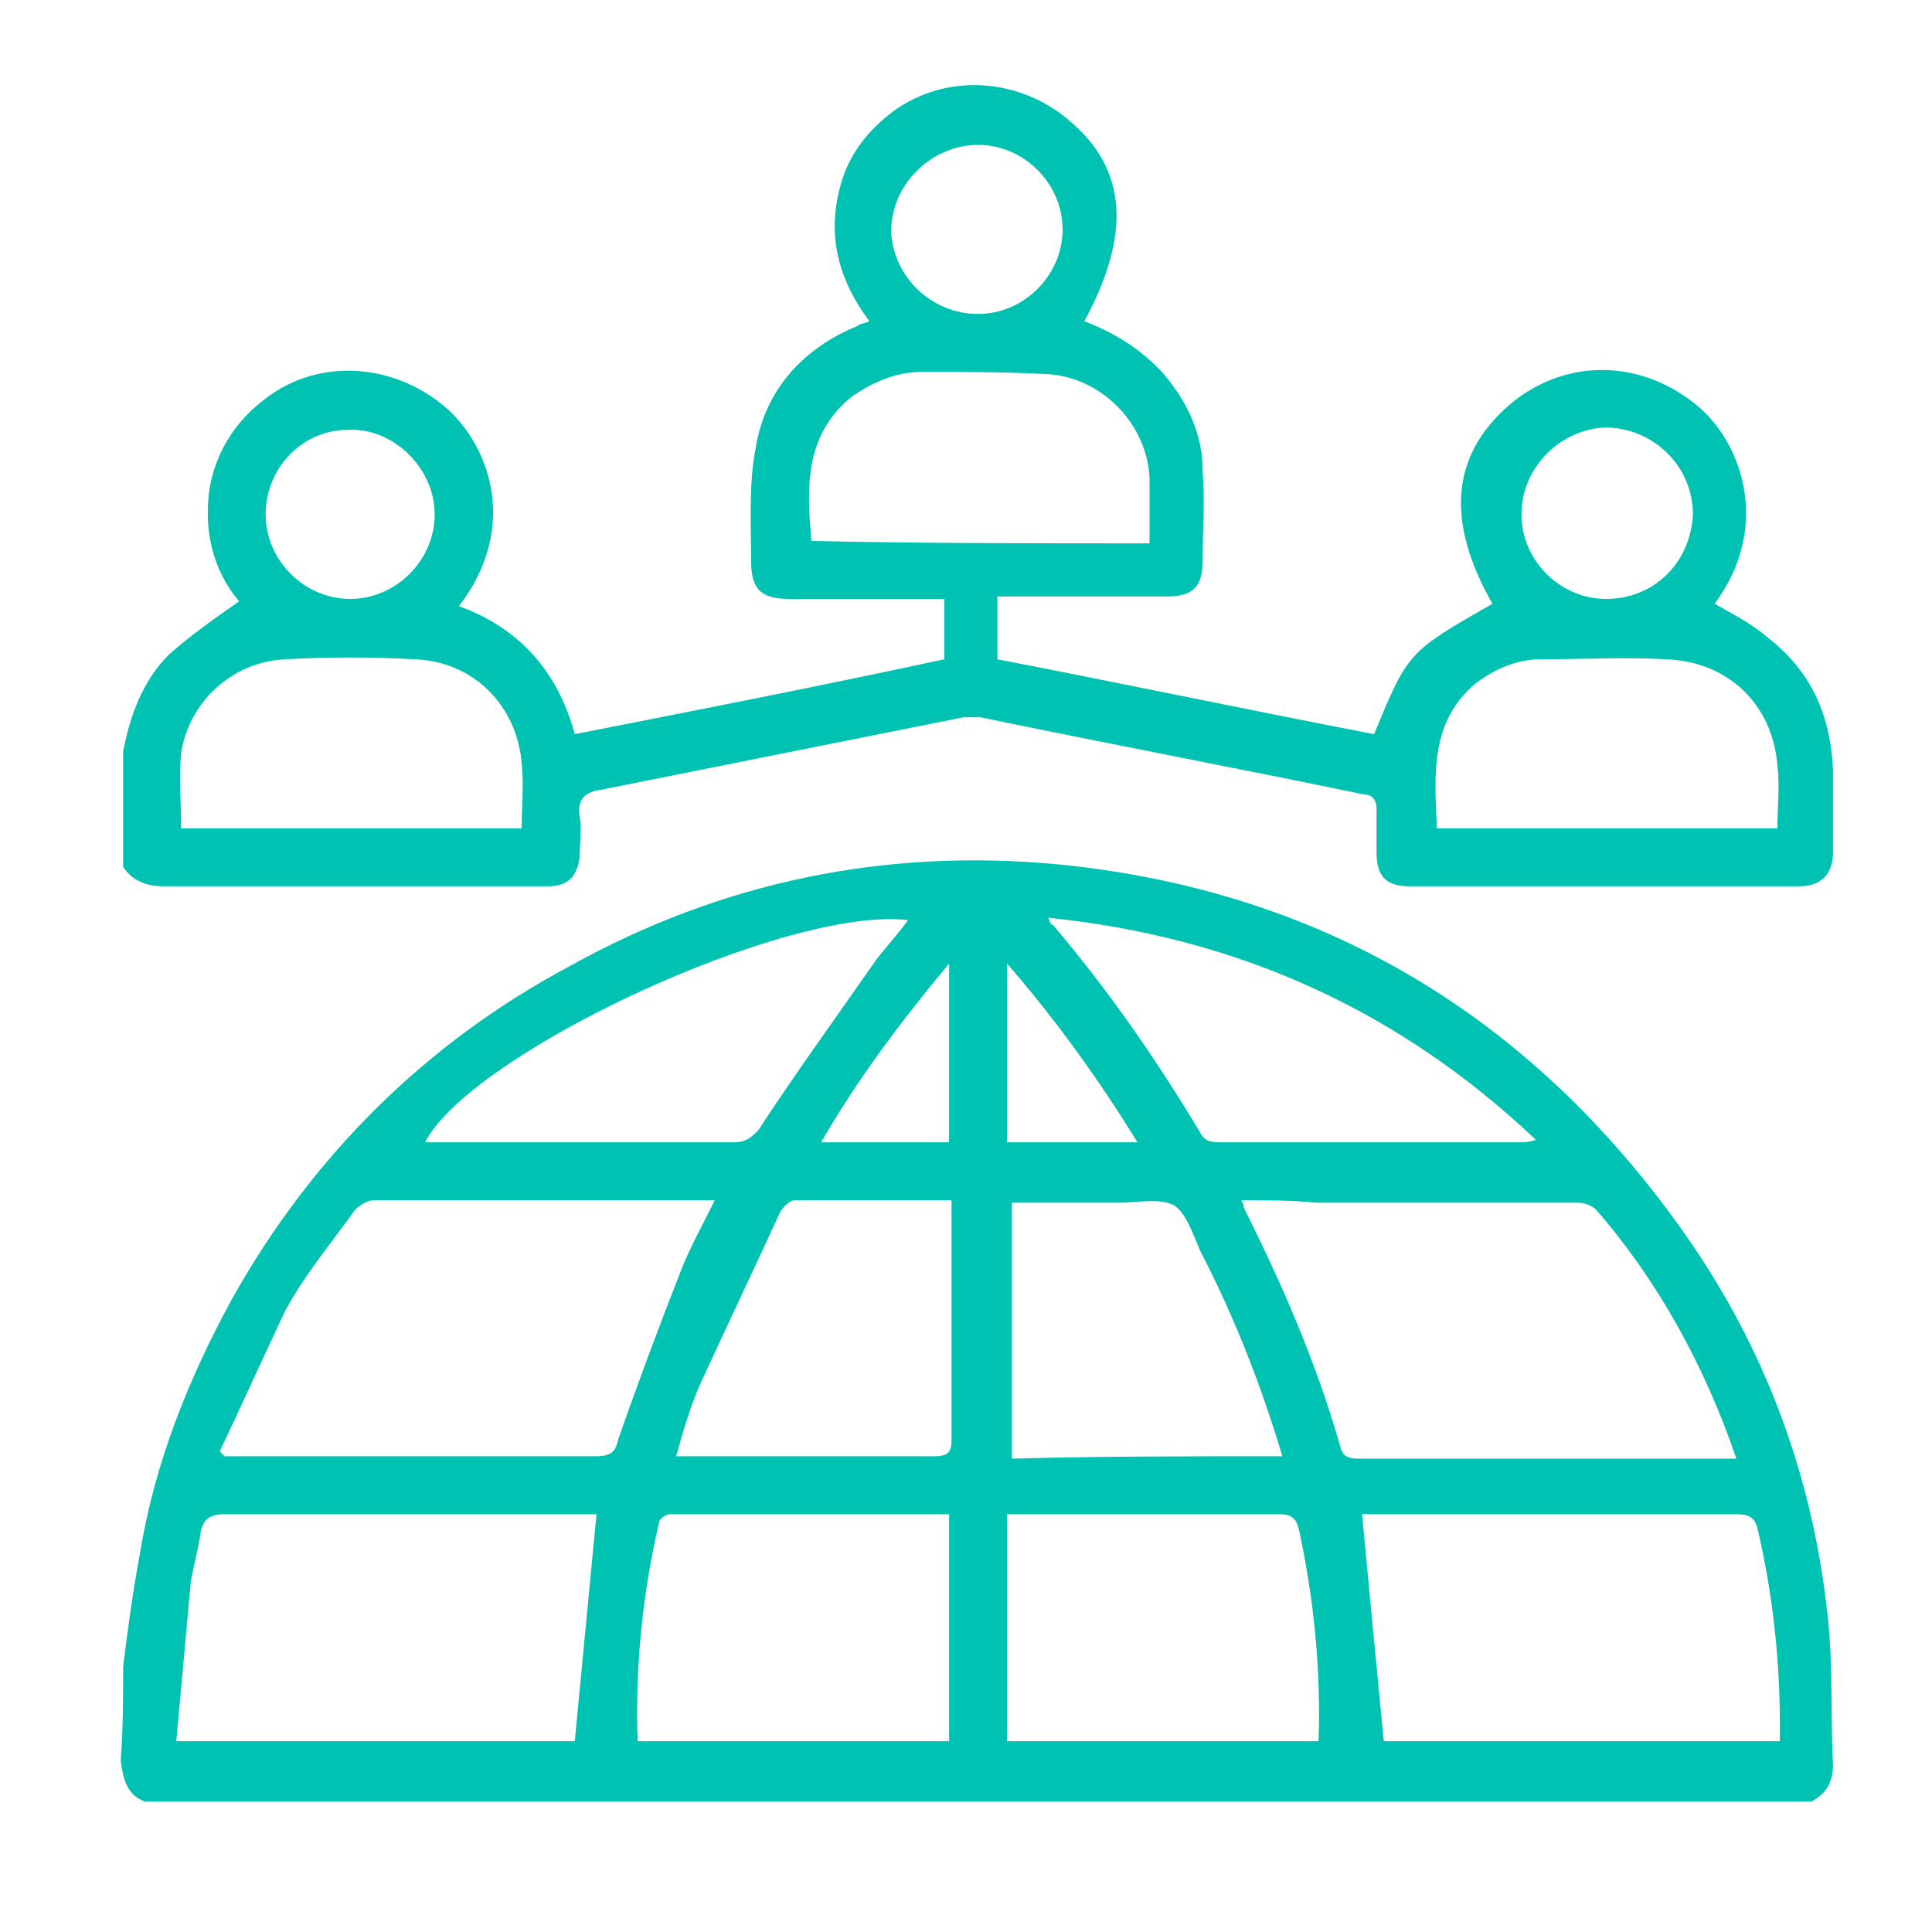 <?xml version="1.0" encoding="utf-8"?>
<!-- Generator: Adobe Illustrator 21.0.0, SVG Export Plug-In . SVG Version: 6.00 Build 0)  -->
<svg version="1.1" id="Layer_1" xmlns="http://www.w3.org/2000/svg" xmlns:xlink="http://www.w3.org/1999/xlink" x="0px" y="0px"
	 viewBox="0 0 80 80" style="enable-background:new 0 0 80 80;" xml:space="preserve">
<style type="text/css">
	.st0{fill:#00C2B3;}
</style>
<g>
	<path class="st0" d="M5.1,69c0.2-1.6,0.4-3.1,0.7-4.7c0.6-3.7,2-7.2,3.8-10.5c3.3-5.9,8-10.6,14-13.8c6.3-3.5,13.1-4.9,20.3-4.2
		c10.9,1.1,19.5,6.3,25.8,15.2c3.4,4.8,5.4,10.2,6,16.1c0.2,2,0.1,4,0.2,6c0,0.7-0.3,1.2-0.9,1.5c-23,0-46,0-69,0
		c-0.8-0.3-0.9-1-1-1.7C5.1,71.5,5.1,70.2,5.1,69z M51.4,49.7c0.1,0.2,0.1,0.2,0.1,0.3c1.6,3.2,3,6.4,4,9.9c0.1,0.5,0.5,0.5,0.8,0.5
		c5,0,9.9,0,14.9,0c0.2,0,0.4,0,0.7,0c-1.3-3.8-3.2-7.3-5.8-10.3c-0.2-0.2-0.5-0.3-0.8-0.3c-3.6,0-7.2,0-10.8,0
		C53.5,49.7,52.4,49.7,51.4,49.7z M9.1,60.1c0.1,0.1,0.1,0.1,0.2,0.2c0.2,0,0.4,0,0.6,0c4.9,0,9.9,0,14.8,0c0.6,0,0.8-0.2,0.9-0.7
		c0.8-2.3,1.7-4.7,2.6-7c0.4-1,0.9-1.9,1.4-2.9c-0.2,0-0.3,0-0.4,0c-4.6,0-9.1,0-13.7,0c-0.3,0-0.6,0.2-0.8,0.4
		c-1,1.4-2.1,2.7-2.9,4.2C10.9,56.2,10,58.2,9.1,60.1z M56.4,62.7c0.3,3.2,0.6,6.3,0.9,9.4c5.4,0,10.8,0,16.4,0c0-0.3,0-0.5,0-0.7
		c0-2.7-0.3-5.4-0.9-8c-0.1-0.5-0.3-0.7-0.9-0.7c-5,0-10,0-14.9,0C56.7,62.7,56.5,62.7,56.4,62.7z M7.3,72.1c5.7,0,11.2,0,16.5,0
		c0.3-3.2,0.6-6.2,0.9-9.4c-0.2,0-0.4,0-0.7,0c-4.9,0-9.8,0-14.7,0c-0.6,0-0.9,0.2-1,0.8c-0.1,0.7-0.3,1.4-0.4,2
		C7.7,67.7,7.5,69.9,7.3,72.1z M41.7,72.1c4.4,0,8.6,0,12.9,0c0.1-3-0.2-5.9-0.8-8.7c-0.1-0.5-0.3-0.7-0.8-0.7c-3.5,0-7.1,0-10.6,0
		c-0.2,0-0.4,0-0.7,0C41.7,65.9,41.7,69,41.7,72.1z M26.4,72.1c4.4,0,8.6,0,12.9,0c0-3.2,0-6.3,0-9.4c-3.9,0-7.8,0-11.6,0
		c-0.1,0-0.4,0.2-0.4,0.3C26.6,66,26.3,69,26.4,72.1z M53.1,60.3c-0.9-3-2-5.8-3.4-8.5c-0.3-0.7-0.6-1.6-1.1-1.9
		c-0.6-0.3-1.5-0.1-2.2-0.1c-1.5,0-3,0-4.5,0c0,3.6,0,7.1,0,10.6C45.5,60.3,49.2,60.3,53.1,60.3z M28,60.3c0.4,0,0.6,0,0.8,0
		c3.3,0,6.6,0,9.9,0c0.6,0,0.7-0.2,0.7-0.7c0-3.1,0-6.1,0-9.2c0-0.2,0-0.4,0-0.7c-2.2,0-4.3,0-6.5,0c-0.2,0-0.5,0.3-0.6,0.5
		c-1.1,2.4-2.2,4.7-3.3,7.1C28.6,58.2,28.3,59.2,28,60.3z M37.6,38.1c-5-0.6-18.1,5.5-20,9.2c0.2,0,0.4,0,0.6,0c4.1,0,8.2,0,12.2,0
		c0.5,0,0.7-0.2,1-0.5c1.5-2.3,3.1-4.5,4.7-6.8C36.5,39.4,37.1,38.8,37.6,38.1z M43.4,38c0.1,0.2,0.1,0.3,0.2,0.3
		c2.3,2.7,4.3,5.6,6.1,8.6c0.2,0.4,0.5,0.4,0.9,0.4c4.1,0,8.2,0,12.3,0c0.2,0,0.4,0,0.7-0.1C57.9,41.8,51.2,38.8,43.4,38z
		 M47.1,47.3c-1.6-2.6-3.4-5.1-5.4-7.4c0,2.6,0,5,0,7.4C43.5,47.3,45.3,47.3,47.1,47.3z M39.3,39.9c-2,2.4-3.8,4.8-5.3,7.4
		c1.8,0,3.6,0,5.3,0C39.3,44.8,39.3,42.4,39.3,39.9z"/>
	<path class="st0" d="M5.1,31.1c0.3-1.5,0.8-2.9,1.9-4c0.9-0.8,1.9-1.5,2.9-2.2c-1.1-1.3-1.5-3-1.2-4.8c0.3-1.5,1.1-2.7,2.3-3.6
		c2.2-1.7,5.4-1.5,7.6,0.5c1.8,1.7,2.8,5,0.4,8.1c2.5,0.9,4.1,2.7,4.8,5.3c5.1-1,10.2-2,15.3-3.1c0-0.9,0-1.7,0-2.5
		c-0.2,0-0.5,0-0.7,0c-1.9,0-3.8,0-5.7,0c-1.2,0-1.6-0.4-1.6-1.6c0-1.6-0.1-3.2,0.2-4.7c0.4-2.4,2-4.1,4.2-5
		c0.1-0.1,0.3-0.1,0.5-0.2c-1.2-1.6-1.7-3.3-1.3-5.2c0.3-1.5,1.1-2.6,2.3-3.5c2.2-1.6,5.3-1.4,7.4,0.5c2.3,2,2.4,4.7,0.5,8.2
		c1.3,0.5,2.4,1.2,3.3,2.2c1,1.2,1.6,2.5,1.6,4c0.1,1.2,0,2.5,0,3.7c0,1.1-0.4,1.5-1.5,1.5c-2.1,0-4.1,0-6.2,0c-0.2,0-0.5,0-0.8,0
		c0,0.9,0,1.7,0,2.6c5.2,1,10.4,2.1,15.6,3.1c1.4-3.4,1.4-3.4,4.9-5.4c-2-3.5-1.7-6.3,0.9-8.4c2.3-1.8,5.4-1.7,7.7,0.3
		c1.8,1.6,2.9,5,0.6,8.1c0.7,0.4,1.5,0.8,2.2,1.4c1.8,1.4,2.6,3.2,2.7,5.5c0,1.1,0,2.3,0,3.4c0,0.9-0.5,1.4-1.4,1.4
		c-5.4,0-10.7,0-16.1,0c-1,0-1.4-0.4-1.4-1.4c0-0.6,0-1.2,0-1.8c0-0.4-0.2-0.6-0.5-0.6c-5.3-1.1-10.6-2.1-15.9-3.2
		c-0.2,0-0.5,0-0.7,0c-5,1-10,2-15,3c-0.7,0.1-1,0.4-0.9,1.1c0.1,0.5,0,1.1,0,1.7c-0.1,0.8-0.5,1.2-1.3,1.2c-0.7,0-1.5,0-2.2,0
		c-4.6,0-9.1,0-13.7,0c-0.7,0-1.3-0.2-1.7-0.8C5.1,34.3,5.1,32.7,5.1,31.1z M47.6,22.5c0-0.9,0-1.8,0-2.7c-0.1-2.2-1.9-4.1-4.1-4.3
		c-1.8-0.1-3.5-0.1-5.3-0.1c-1.1,0-2,0.4-2.9,1c-2,1.6-1.9,3.8-1.7,6C38.2,22.5,42.8,22.5,47.6,22.5z M59.5,34.3c4.7,0,9.4,0,14.1,0
		c0-0.9,0.1-1.8,0-2.6c-0.2-2.5-2-4.3-4.6-4.4c-1.7-0.1-3.5,0-5.2,0c-1,0-1.9,0.4-2.7,1C59.2,29.9,59.4,32.1,59.5,34.3z M7.5,34.3
		c4.7,0,9.3,0,14.1,0c0-0.9,0.1-1.8,0-2.7c-0.2-2.4-2-4.2-4.4-4.3c-1.8-0.1-3.6-0.1-5.4,0c-2.2,0.1-4,1.8-4.3,3.9
		C7.4,32.2,7.5,33.2,7.5,34.3z M70.1,21.3c0-1.9-1.5-3.5-3.5-3.6c-1.9,0-3.6,1.6-3.6,3.6c0,1.9,1.6,3.5,3.5,3.5
		C68.5,24.8,70,23.3,70.1,21.3z M11,21.3c0,1.9,1.6,3.5,3.5,3.5c1.9,0,3.5-1.6,3.5-3.5c0-1.9-1.7-3.6-3.6-3.5
		C12.5,17.8,11,19.4,11,21.3z M40.5,13c1.9,0,3.5-1.6,3.5-3.5c0-1.9-1.6-3.5-3.5-3.5c-1.9,0-3.6,1.6-3.6,3.6
		C37,11.5,38.6,13,40.5,13z"/>
</g>
</svg>
